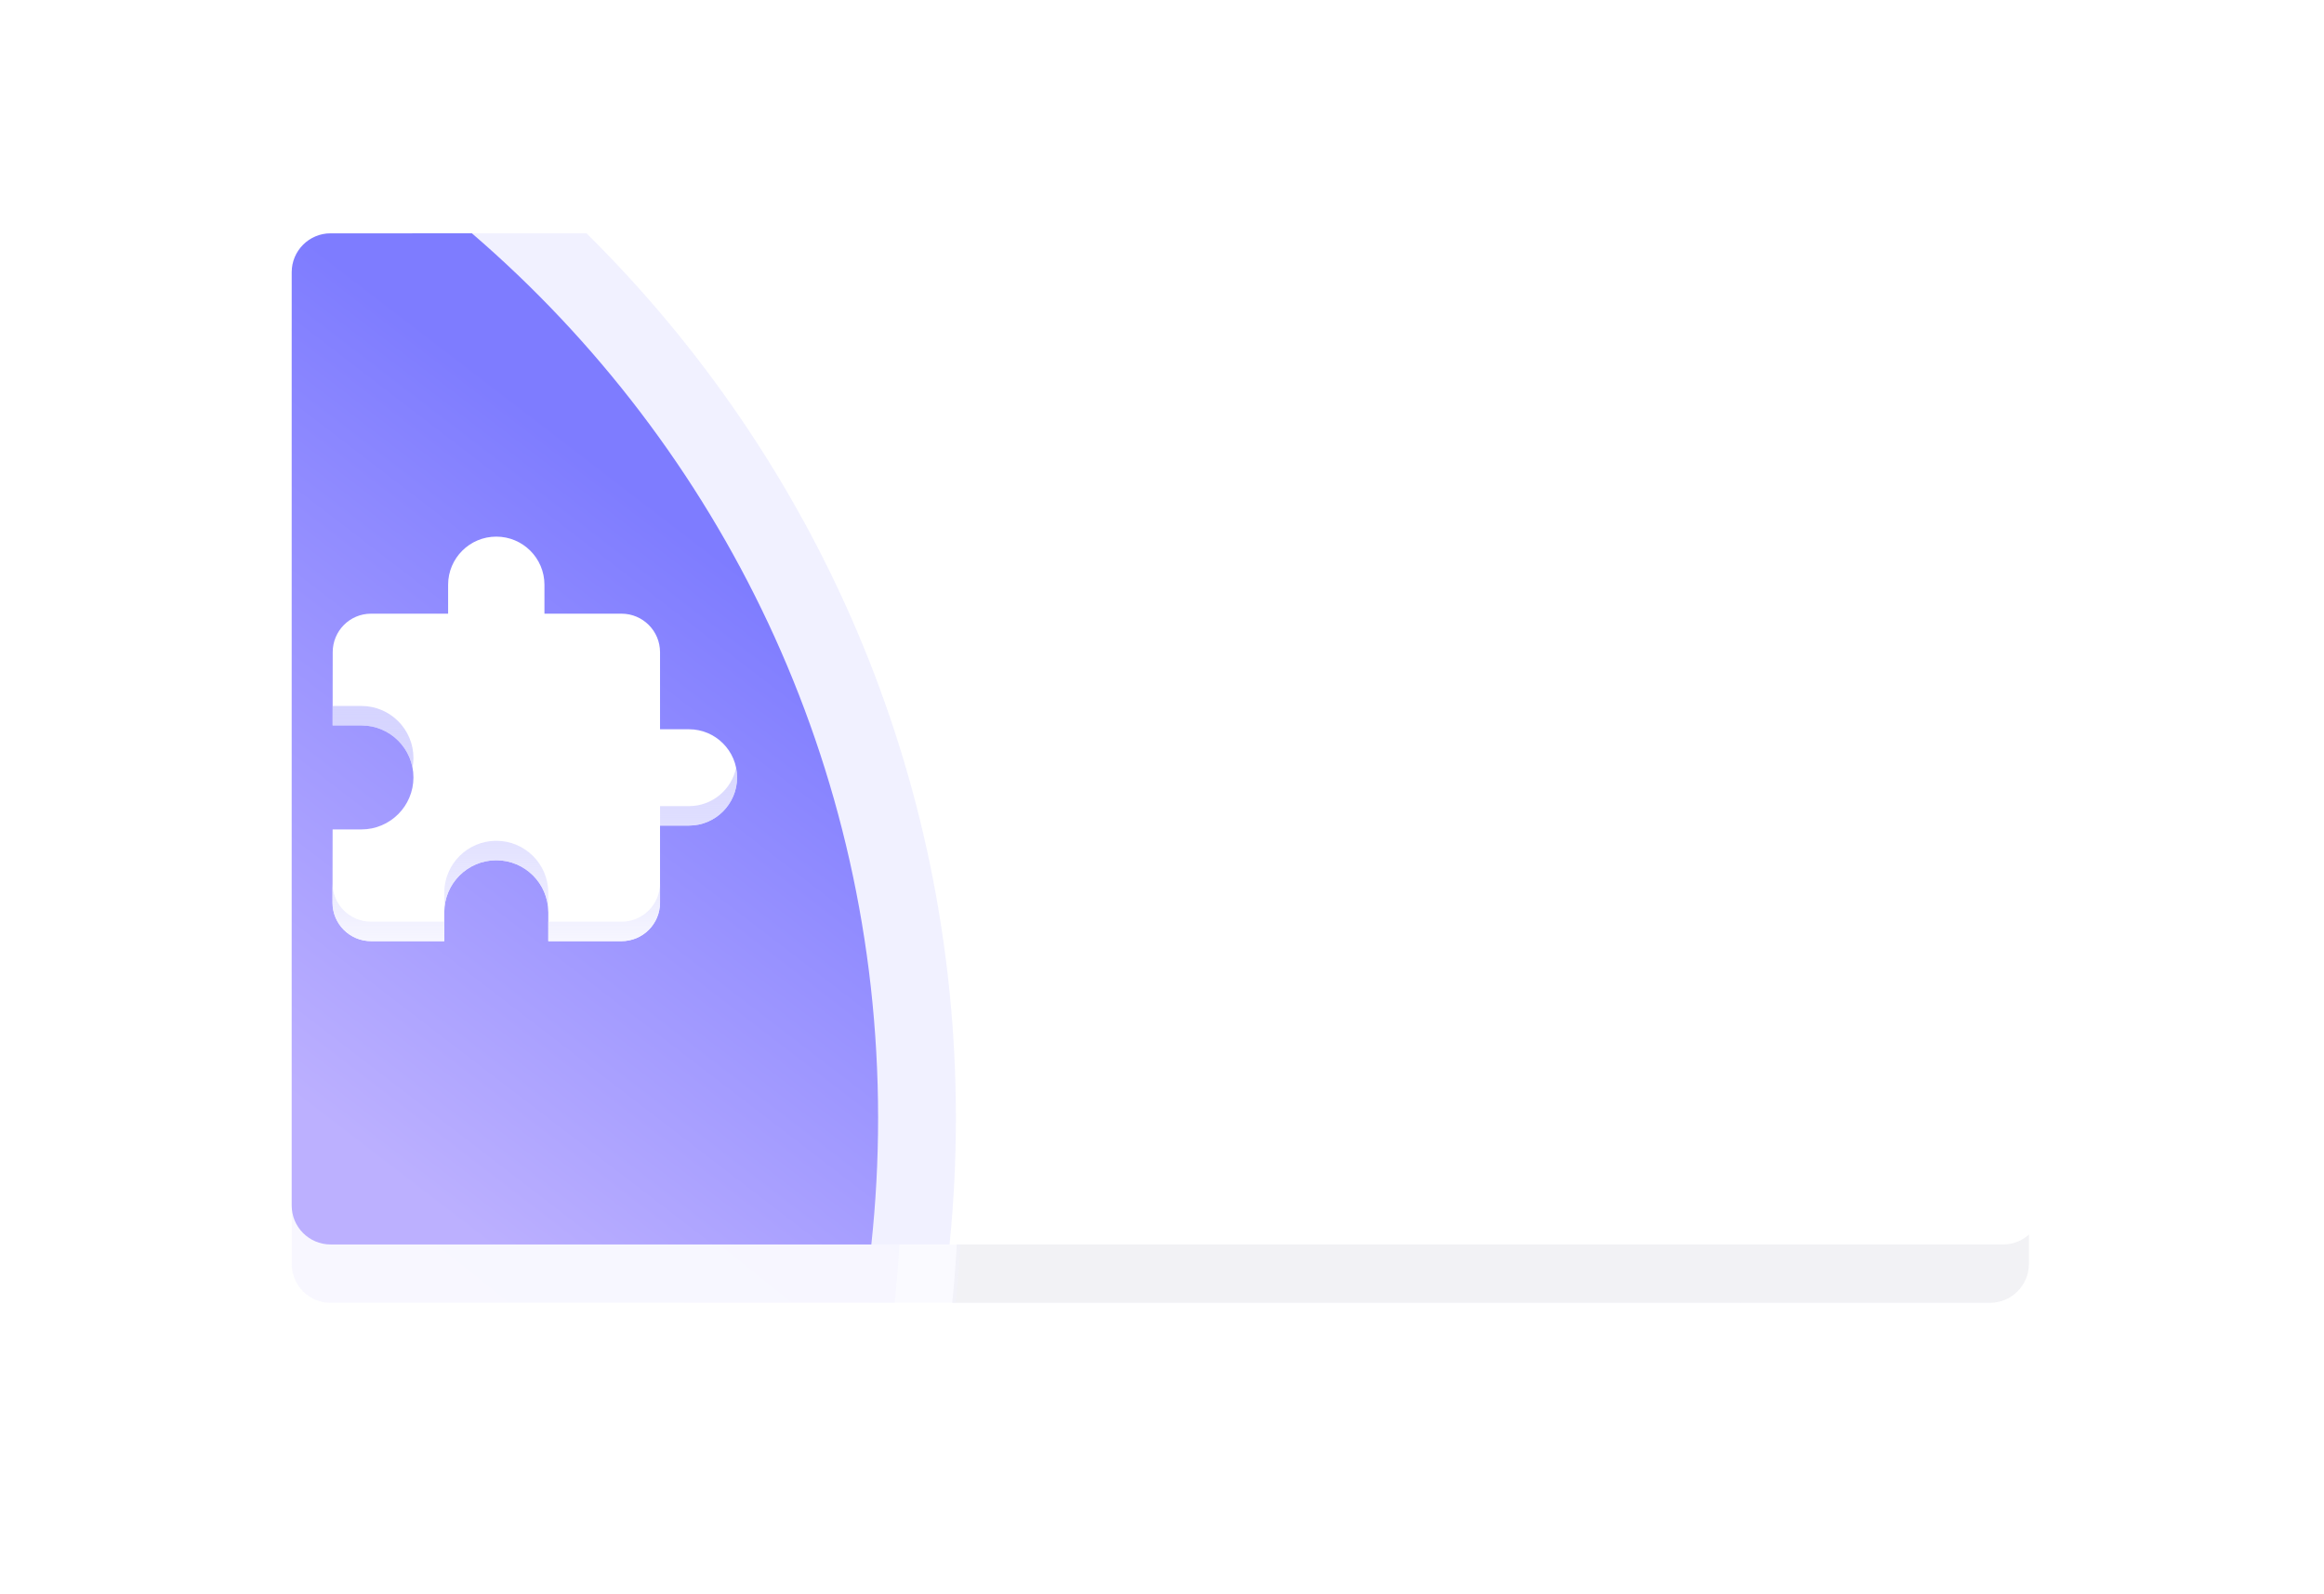 <?xml version="1.0" encoding="UTF-8"?>
<svg width="239px" height="164px" viewBox="0 0 239 164" version="1.1" xmlns="http://www.w3.org/2000/svg" xmlns:xlink="http://www.w3.org/1999/xlink">
    <title>自定义</title>
    <defs>
        <filter x="-20.3%" y="-28.8%" width="140.5%" height="157.7%" filterUnits="objectBoundingBox" id="filter-1">
            <feGaussianBlur stdDeviation="10" in="SourceGraphic"></feGaussianBlur>
        </filter>
        <filter x="-43.5%" y="-28.8%" width="187.0%" height="157.7%" filterUnits="objectBoundingBox" id="filter-2">
            <feGaussianBlur stdDeviation="10" in="SourceGraphic"></feGaussianBlur>
        </filter>
        <linearGradient x1="31.83%" y1="100%" x2="66.175%" y2="28.259%" id="linearGradient-3">
            <stop stop-color="#BCB0FF" offset="0%"></stop>
            <stop stop-color="#7E7CFF" offset="100%"></stop>
        </linearGradient>
        <filter x="-47.8%" y="-28.8%" width="195.7%" height="157.7%" filterUnits="objectBoundingBox" id="filter-4">
            <feGaussianBlur stdDeviation="10" in="SourceGraphic"></feGaussianBlur>
        </filter>
        <linearGradient x1="33.19%" y1="100%" x2="64.964%" y2="28.259%" id="linearGradient-5">
            <stop stop-color="#BCB0FF" offset="0%"></stop>
            <stop stop-color="#7E7CFF" offset="100%"></stop>
        </linearGradient>
        <linearGradient x1="59.287%" y1="-64.199%" x2="59.287%" y2="113.536%" id="linearGradient-6">
            <stop stop-color="#8A86FF" stop-opacity="0.3" offset="0%"></stop>
            <stop stop-color="#FFFFFF" offset="100%"></stop>
        </linearGradient>
    </defs>
    <g id="页面-1" stroke="none" stroke-width="1" fill="none" fill-rule="evenodd">
        <g id="自定义" transform="translate(30, 23.997)">
            <path d="M4,6.003 L175,6.003 C177.209,6.003 179,7.794 179,10.003 L179,106.003 C179,108.212 177.209,110.003 175,110.003 L4,110.003 C1.791,110.003 1.13957379e-13,108.212 1.13686838e-13,106.003 L1.13686838e-13,10.003 C1.13416296e-13,7.794 1.791,6.003 4,6.003 Z" id="蒙版" opacity="0.6"></path>
            <path d="M174.65,6.005 C176.859,6.005 178.65,7.796 178.65,10.005 L178.65,106.005 C178.65,108.215 176.859,110.005 174.65,110.005 L67.933,110.007 C68.365,105.732 68.586,101.394 68.586,97.005 C68.586,61.408 54.054,29.204 30.6,6.003 L174.65,6.005 Z" id="路径" fill="#DADBE3" opacity="0.6" filter="url(#filter-1)"></path>
            <path d="M30.97,6.003 C54.425,29.204 68.956,61.408 68.956,97.005 C68.956,101.394 68.735,105.731 68.304,110.006 L4,110.006 C1.791,110.006 1.13686838e-13,108.215 1.13686838e-13,106.005 L1.13686838e-13,10.005 C1.13686838e-13,7.796 1.791,6.005 4,6.005 L30.97,6.003 Z" id="路径" fill="#F1F1FF" opacity="0.6" filter="url(#filter-2)"></path>
            <path d="M62.696,97.004 C62.696,101.397 62.46,105.735 62,110.005 L4,110.005 C1.791,110.005 1.13686838e-13,108.213 1.13686838e-13,106.004 L1.13686838e-13,10.004 C1.13686838e-13,7.795 1.791,6.004 4,6.004 L20.922,6.003 C46.499,28.01 62.696,60.615 62.696,97.004 Z" id="路径" fill="url(#linearGradient-3)" opacity="0.201" filter="url(#filter-4)"></path>
            <path d="M4,0.003 L176,0.003 C178.209,0.003 180,1.794 180,4.003 L180,100.003 C180,102.212 178.209,104.003 176,104.003 L4,104.003 C1.791,104.003 2.705415e-16,102.212 0,100.003 L0,4.003 C-2.705415e-16,1.794 1.791,0.003 4,0.003 Z" id="B3备份" fill="#FFFFFF"></path>
            <path d="M30.318,0 C53.773,23.201 68.304,55.405 68.304,91.003 C68.304,95.391 68.083,99.728 67.652,104.003 L4,104.003 C1.791,104.003 1.13686838e-13,102.212 1.13686838e-13,100.003 L1.13686838e-13,4.003 C1.13686838e-13,1.794 1.791,0.003 4,0.003 L30.318,0 Z" id="路径" fill="#F1F1FF"></path>
            <path d="M60.304,91.003 C60.304,95.396 60.068,99.733 59.608,104.004 L4,104.004 C1.791,104.004 1.13686838e-13,102.212 1.13686838e-13,100.003 L1.13686838e-13,4.003 C1.13686838e-13,1.794 1.791,0.003 4,0.003 L18.53,0.001 C44.107,22.008 60.304,54.614 60.304,91.003 Z" id="路径" fill="url(#linearGradient-5)"></path>
            <rect id="矩形" fill="#000000" fill-rule="nonzero" opacity="0" x="2" y="28.003" width="48" height="48"></rect>
            <path d="M40.85,51.012 L37.878,51.012 L37.878,43.087 C37.878,40.898 36.105,39.124 33.916,39.124 L25.991,39.124 L25.991,36.152 C25.991,33.418 23.772,31.199 21.037,31.199 C18.303,31.199 16.084,33.418 16.084,36.152 L16.084,39.124 L8.159,39.124 C5.97,39.124 4.216,40.898 4.216,43.087 L4.206,50.616 L7.168,50.616 C10.12,50.616 12.518,53.013 12.518,55.965 C12.518,58.917 10.12,61.315 7.168,61.315 L4.206,61.315 L4.196,68.844 C4.196,71.033 5.97,72.806 8.159,72.806 L15.688,72.806 L15.688,69.834 C15.688,66.882 18.085,64.485 21.037,64.485 C23.99,64.485 26.387,66.882 26.387,69.834 L26.387,72.806 L33.916,72.806 C36.105,72.806 37.878,71.033 37.878,68.844 L37.878,60.919 L40.85,60.919 C43.584,60.919 45.803,58.699 45.803,55.965 C45.803,53.231 43.584,51.012 40.85,51.012 Z" id="路径" fill="#FFFFFF" fill-rule="nonzero"></path>
            <path d="M33.916,70.806 C36.105,70.806 37.878,69.033 37.878,66.844 L37.878,68.844 C37.878,71.033 36.105,72.806 33.916,72.806 L33.916,72.806 L26.387,72.806 L26.387,70.806 L33.916,70.806 Z M4.198,66.955 L4.196,66.844 C4.196,69.033 5.97,70.806 8.159,70.806 L15.688,70.806 L15.688,72.806 L8.159,72.806 C5.97,72.806 4.196,71.033 4.196,68.844 L4.196,68.844 L4.198,66.955 Z M4.208,48.615 L7.168,48.616 C10.12,48.616 12.518,51.013 12.518,53.965 C12.518,54.307 12.486,54.642 12.424,54.966 C11.956,52.49 9.779,50.616 7.168,50.616 L7.168,50.616 L4.206,50.616 L4.208,48.615 Z M26.387,69.834 C26.387,66.882 23.99,64.485 21.037,64.485 C18.085,64.485 15.688,66.882 15.688,69.834 L15.688,69.834 L15.688,67.834 C15.688,64.882 18.085,62.485 21.037,62.485 C23.99,62.485 26.387,64.882 26.387,67.834 Z M37.878,58.919 L40.85,58.919 C43.242,58.919 45.239,57.221 45.702,54.966 C45.769,55.288 45.803,55.623 45.803,55.965 C45.803,58.699 43.584,60.919 40.85,60.919 L40.85,60.919 L37.878,60.919 L37.878,58.919 Z" id="形状结合" fill="url(#linearGradient-6)" fill-rule="nonzero"></path>
        </g>
    </g>
</svg>